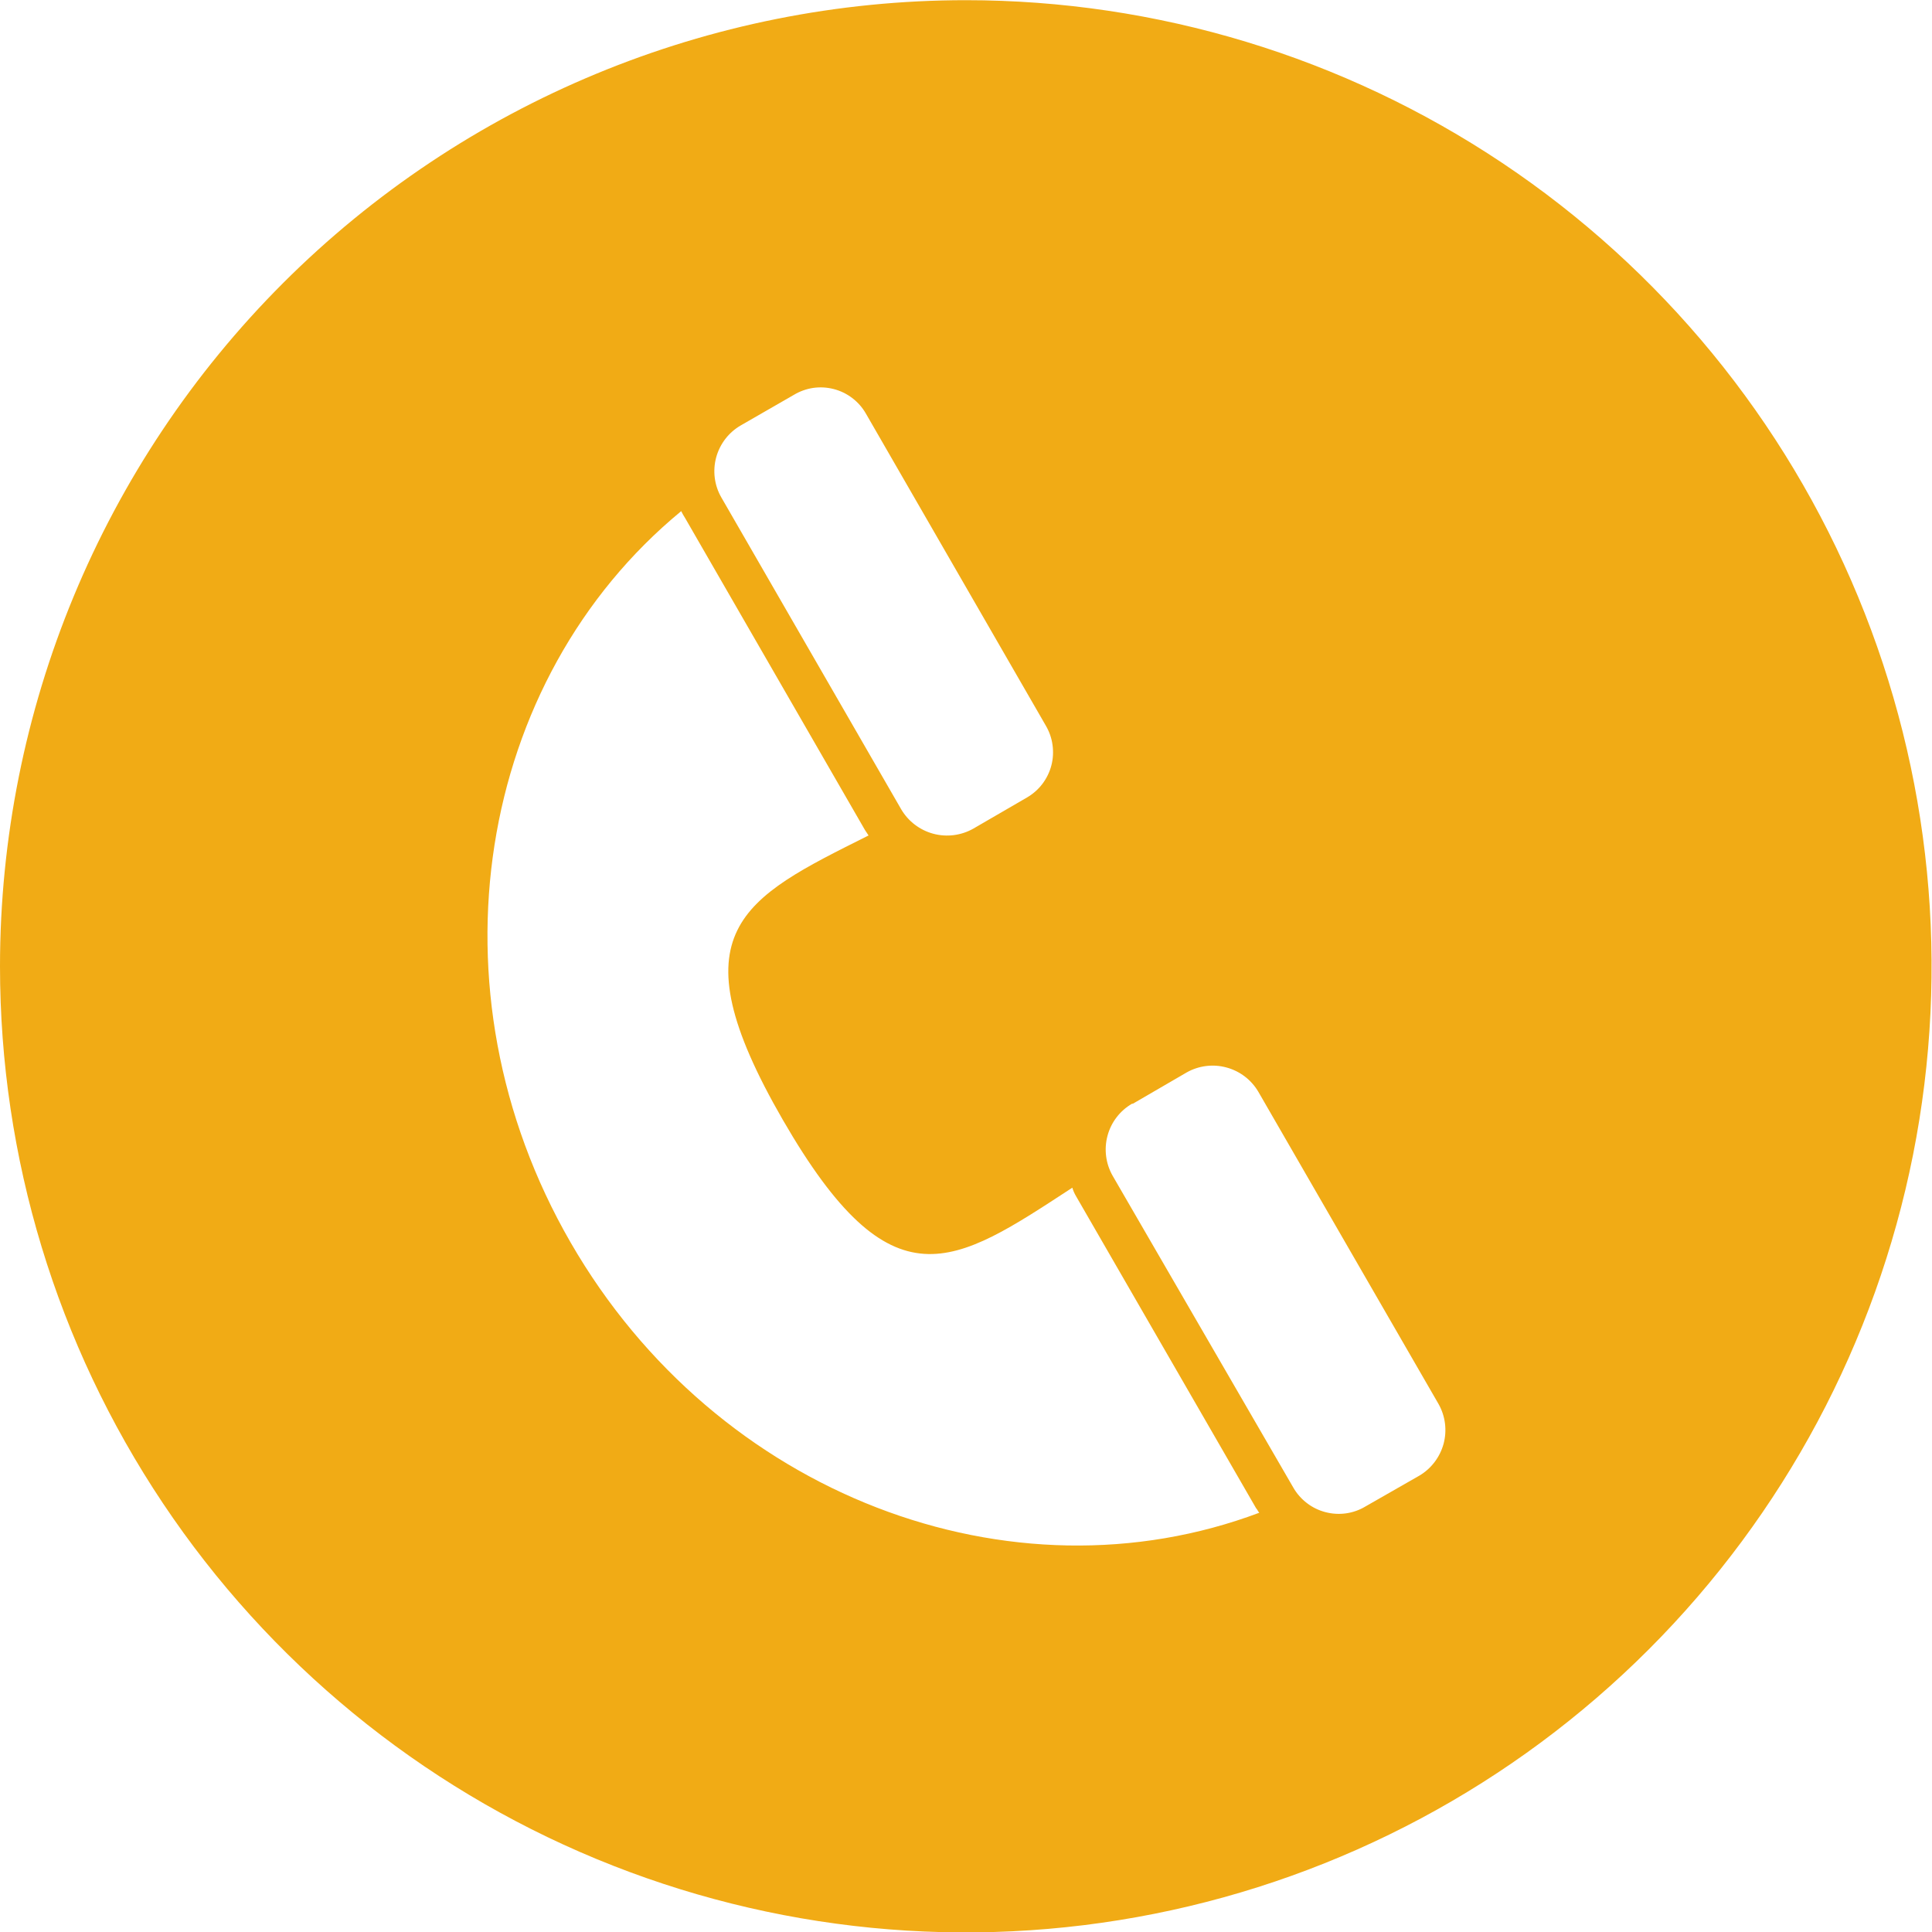 <svg width="32" height="32" viewBox="0 0 32 32" fill="none" xmlns="http://www.w3.org/2000/svg">
<path fill-rule="evenodd" clip-rule="evenodd" d="M15.996 0.003C19.16 0.003 22.253 0.942 24.884 2.7C27.514 4.458 29.565 6.958 30.775 9.882C31.986 12.806 32.303 16.023 31.686 19.127C31.068 22.231 29.545 25.082 27.308 27.32C25.071 29.558 22.22 31.082 19.117 31.699C16.014 32.317 12.798 32 9.875 30.789C6.952 29.578 4.454 27.527 2.696 24.895C0.938 22.264 0 19.17 0 16.005C0.001 11.761 1.687 7.692 4.686 4.691C7.686 1.691 11.754 0.004 15.996 0.003V0.003ZM20.86 25.055C16.751 26.6 11.873 24.775 9.452 20.581C7.03 16.386 7.9 11.252 11.283 8.466C11.302 8.504 11.322 8.542 11.346 8.578L14.326 13.747L14.386 13.838C12.289 14.887 11.157 15.414 12.967 18.55C14.777 21.685 15.794 20.955 17.761 19.672C17.776 19.722 17.797 19.77 17.824 19.815L20.805 24.981C20.826 25.002 20.836 25.034 20.857 25.055H20.86ZM18.764 18.281L19.655 17.763C19.855 17.65 20.093 17.62 20.315 17.681C20.537 17.741 20.727 17.886 20.843 18.085L23.827 23.255C23.94 23.455 23.97 23.692 23.91 23.915C23.849 24.137 23.704 24.327 23.506 24.443L22.614 24.953C22.516 25.012 22.407 25.05 22.294 25.066C22.18 25.082 22.065 25.075 21.954 25.046C21.843 25.017 21.739 24.967 21.648 24.897C21.557 24.828 21.48 24.741 21.423 24.642L18.428 19.473C18.314 19.272 18.284 19.034 18.344 18.811C18.404 18.587 18.55 18.397 18.75 18.281H18.764ZM12.268 7.047L13.149 6.54C13.247 6.481 13.356 6.442 13.469 6.425C13.582 6.409 13.698 6.415 13.809 6.444C13.92 6.472 14.024 6.523 14.115 6.592C14.206 6.661 14.283 6.748 14.34 6.847L17.321 12.017C17.379 12.116 17.418 12.225 17.433 12.338C17.449 12.451 17.443 12.567 17.414 12.678C17.385 12.789 17.334 12.893 17.265 12.984C17.196 13.075 17.109 13.151 17.01 13.209L16.119 13.726C15.918 13.839 15.68 13.869 15.457 13.809C15.235 13.749 15.044 13.604 14.927 13.405L11.947 8.238C11.832 8.038 11.802 7.8 11.862 7.576C11.923 7.353 12.068 7.163 12.268 7.047Z" fill="#F1AB15"/>
</svg>
